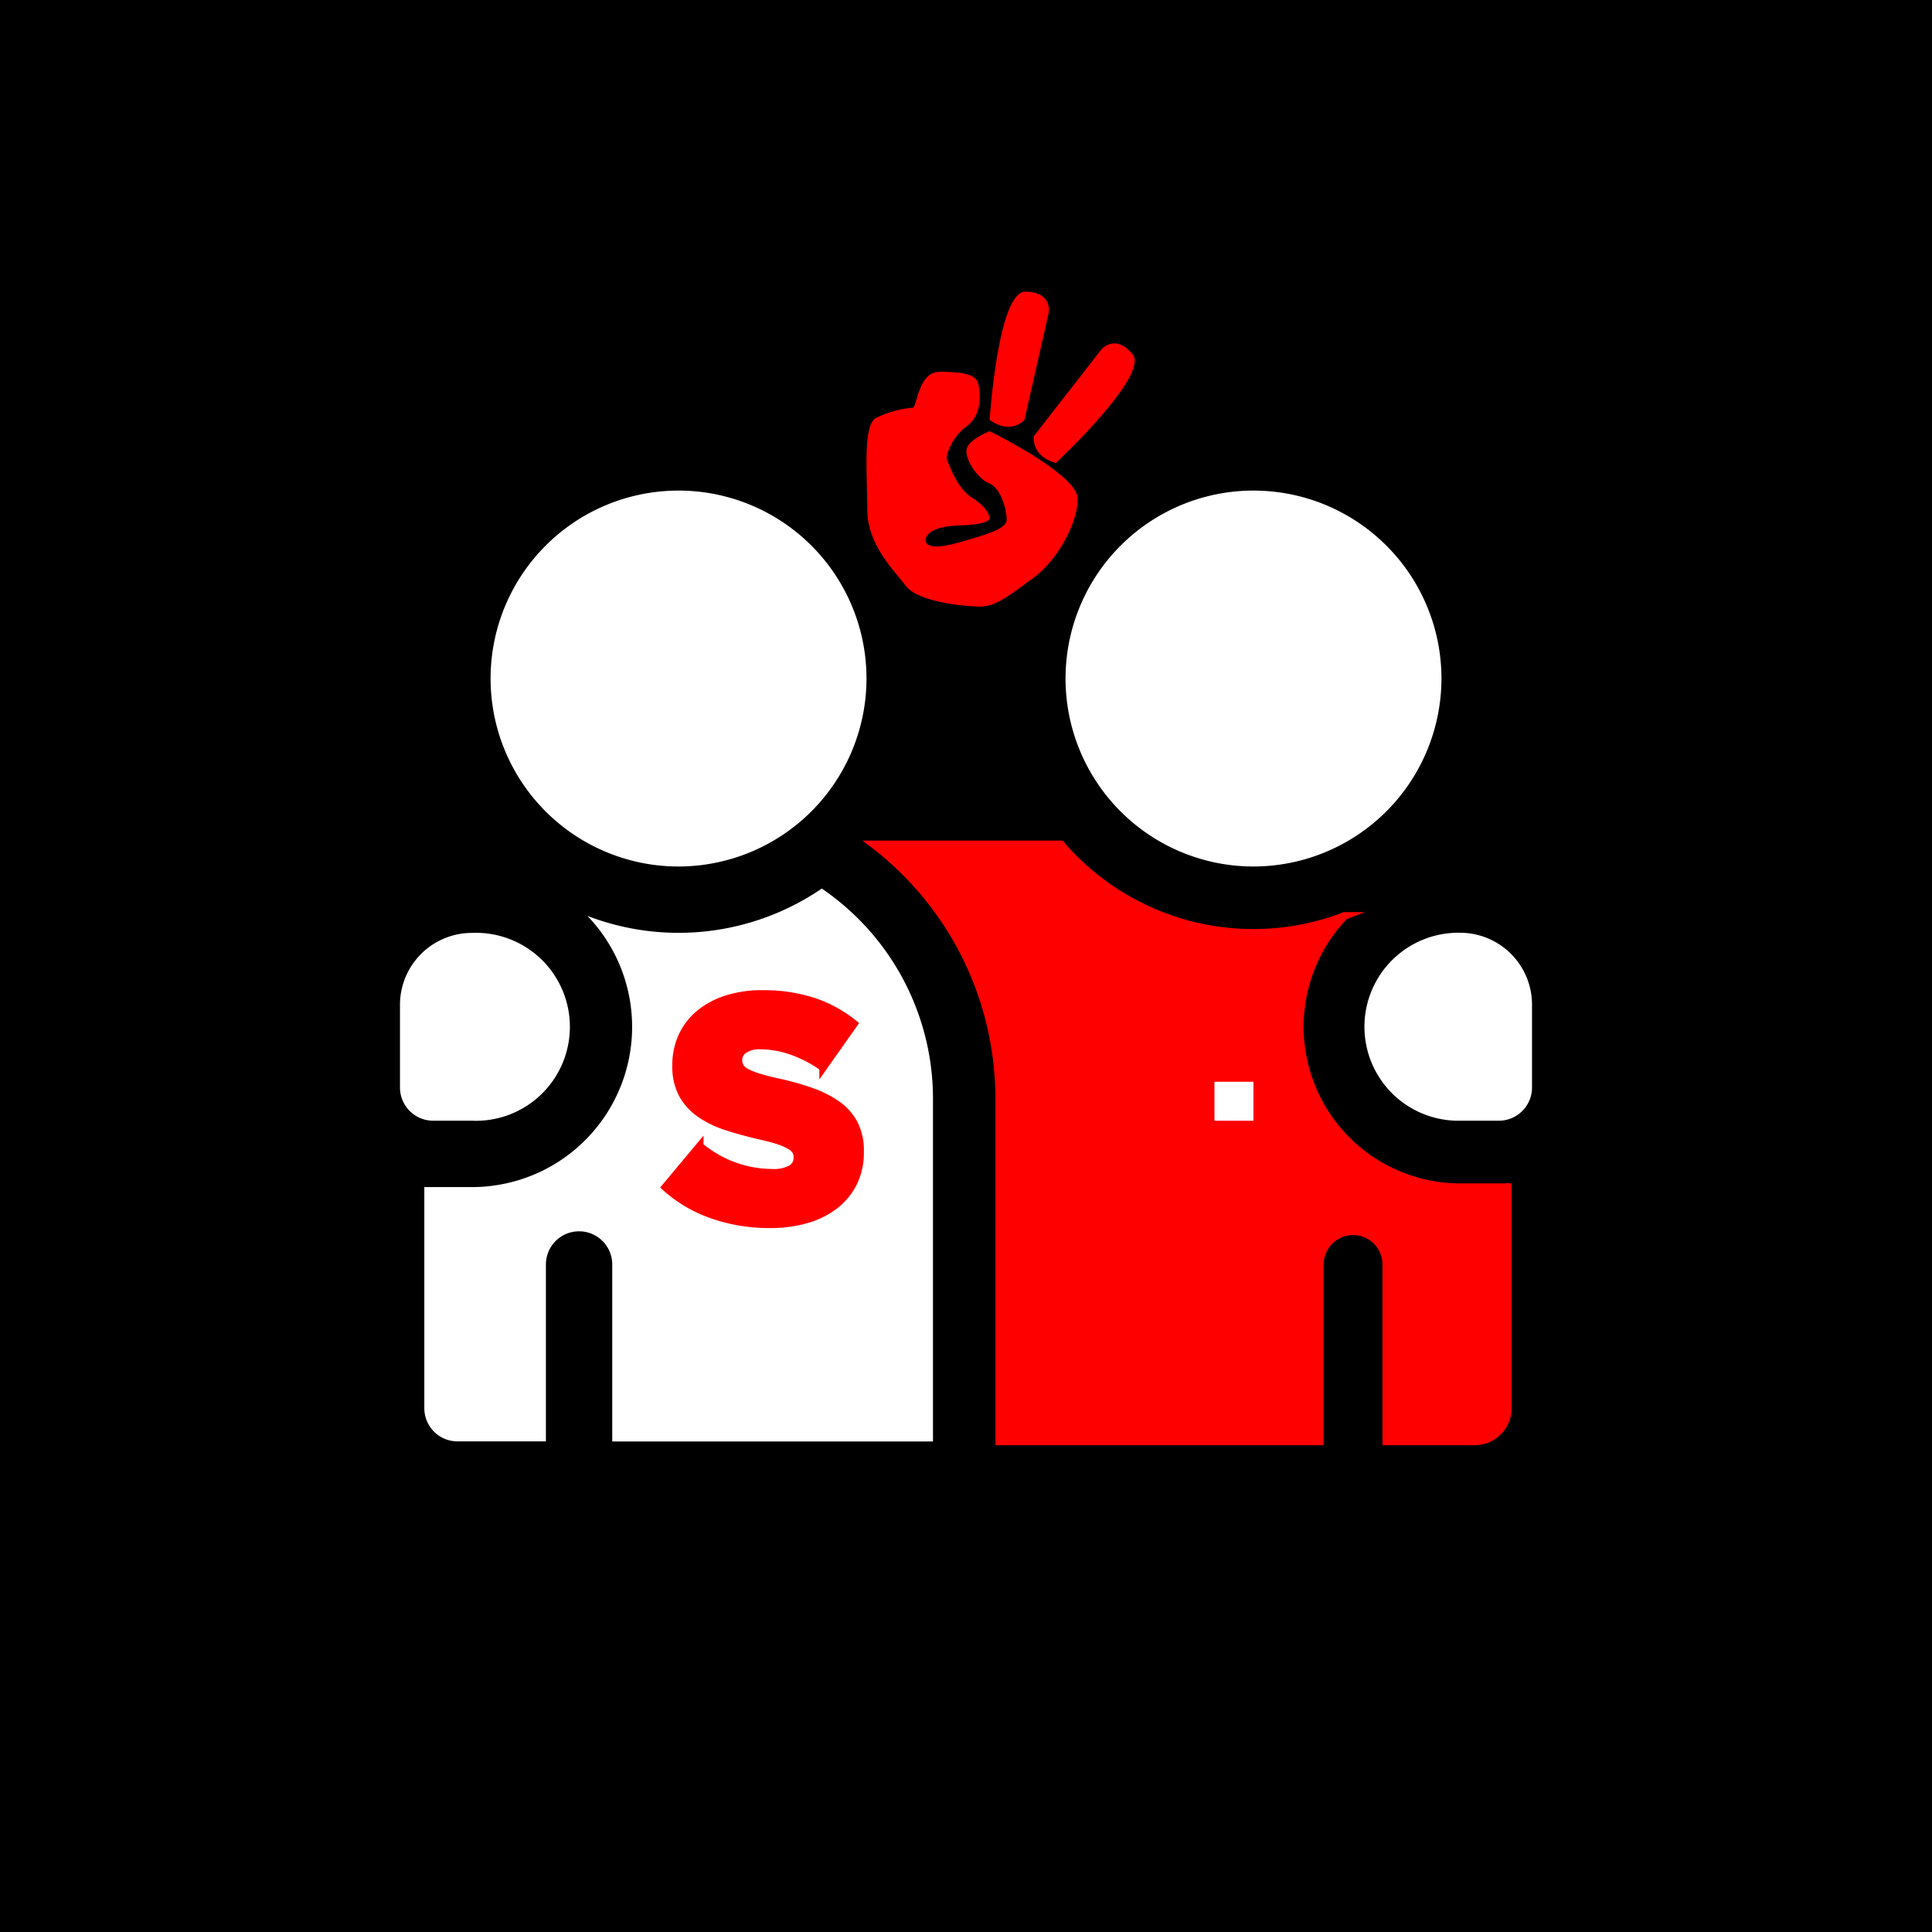 <svg xmlns="http://www.w3.org/2000/svg" viewBox="0 0 512 512"><defs><style>.cls-1{fill:#fff;}.cls-2,.cls-3{fill:red;}.cls-2{stroke:red;stroke-miterlimit:10;stroke-width:2px;}</style></defs><title>Recurso 26finvxccxcx</title><g id="Capa_2" data-name="Capa 2"><g id="Capa_1-2" data-name="Capa 1"><rect width="512" height="512"/><path class="cls-1" d="M179.83,229.63a49.81,49.81,0,1,1,49.8-49.8A49.86,49.86,0,0,1,179.83,229.63Z"/><path class="cls-1" d="M332.17,229.63A49.81,49.81,0,1,1,382,179.83,49.86,49.86,0,0,1,332.17,229.63Z"/><path class="cls-2" d="M344.48,272.11a42.34,42.34,0,0,1,11.85-29.39,67.28,67.28,0,0,1-75.2-18.95H231.51a84.88,84.88,0,0,1,33.28,67.39V382h85V335.1a8.79,8.79,0,1,1,17.58,0V382h23.44a8.79,8.79,0,0,0,8.78-8.79v-58.6H387A42.52,42.52,0,0,1,344.48,272.11Z"/><path class="cls-2" d="M399.55,314.5v0C399.5,314.49,399.51,314.49,399.55,314.5Z"/><path class="cls-1" d="M397.21,297H387a24.91,24.91,0,1,1,0-49.81,19.06,19.06,0,0,1,19,19v22A8.8,8.8,0,0,1,397.21,297Z"/><path class="cls-1" d="M217.76,235.49a67.24,67.24,0,0,1-62.09,7.23A42.45,42.45,0,0,1,125,314.59H112.45v58.6a8.79,8.79,0,0,0,8.78,8.79h23.44V335.1a8.79,8.79,0,1,1,17.58,0V382h85V291.16a67.4,67.4,0,0,0-29.45-55.67Z"/><path class="cls-1" d="M112.45,314.48v0C112.51,314.5,112.52,314.49,112.45,314.48Z"/><path class="cls-1" d="M106,288.23v-22a19.06,19.06,0,0,1,19-19A24.91,24.91,0,1,1,125,297H114.79A8.8,8.8,0,0,1,106,288.23Z"/><path class="cls-3" d="M262.27,111.29c0-.13,2.2-34.13,9.49-34s6.15,5.62,6.15,5.62l-6.42,28.36S268,115.36,262.27,111.29Z"/><path class="cls-3" d="M279.83,122.69c.09-.11,25-23.33,20.28-28.87s-8.25-1.2-8.25-1.2L274,115.55S273.07,120.86,279.83,122.69Z"/><path class="cls-3" d="M262.27,114.28s23.33,11.39,23.33,17.9-5.4,16.28-11.65,20.89-10.05,7.67-14.12,7.67-16.55-1.16-19.81-5.5-10.19-10.85-10.19-20.35-1.2-22.24,2.32-24.14a28.09,28.09,0,0,1,9.77-2.72c1.09,0,1.36-9.49,7.05-9.49s9.77.54,10.31,3.25S260.37,110,256,113.1a13.67,13.67,0,0,0-5.16,8.23s2.37,7.87,6.75,10.58,4.65,5.16,4.65,5.16,1.08,1.89-7.87,2.17-9,3.51-9,3.51-1.36,3.81,8.41,1.1,13-4.07,13-6.24-1.36-8.14-4.61-9.5-6.51-6.51-6-9.09S262.27,114.28,262.27,114.28Z"/><path class="cls-2" d="M204,324.45A45.8,45.8,0,0,1,188.94,322a36.25,36.25,0,0,1-12.61-7.39l9.11-10.9a30,30,0,0,0,19.14,7.08,9.75,9.75,0,0,0,5-1,3.32,3.32,0,0,0,1.73-3v-.17a3.2,3.2,0,0,0-.42-1.64,4.35,4.35,0,0,0-1.56-1.39,16.5,16.5,0,0,0-3-1.3c-1.26-.42-2.91-.86-4.93-1.31q-4.73-1.1-8.78-2.4a26.89,26.89,0,0,1-7-3.37,15.22,15.22,0,0,1-4.72-5.13,15.39,15.39,0,0,1-1.73-7.62v-.17a18.19,18.19,0,0,1,1.56-7.58,16.93,16.93,0,0,1,4.55-6,21.5,21.5,0,0,1,7.22-3.91,30.28,30.28,0,0,1,9.53-1.39,42.52,42.52,0,0,1,13.54,2,34.17,34.17,0,0,1,10.75,5.9l-8.18,11.59a33.43,33.43,0,0,0-8.31-4.34,25.18,25.18,0,0,0-8.22-1.48,7.39,7.39,0,0,0-4.43,1.1,3.25,3.25,0,0,0-1.48,2.69V281a3.32,3.32,0,0,0,.47,1.77,4.15,4.15,0,0,0,1.6,1.39,17.8,17.8,0,0,0,3.12,1.26c1.32.42,3,.86,5,1.31a72.77,72.77,0,0,1,9.15,2.56,27.67,27.67,0,0,1,7,3.58,14.53,14.53,0,0,1,4.39,5.1,15.54,15.54,0,0,1,1.51,7.11v.17a18.25,18.25,0,0,1-1.72,8.09,17.55,17.55,0,0,1-4.85,6,22.4,22.4,0,0,1-7.51,3.79A34.68,34.68,0,0,1,204,324.45Z"/><rect class="cls-1" x="321.84" y="286.68" width="10.33" height="10.33"/></g></g></svg>